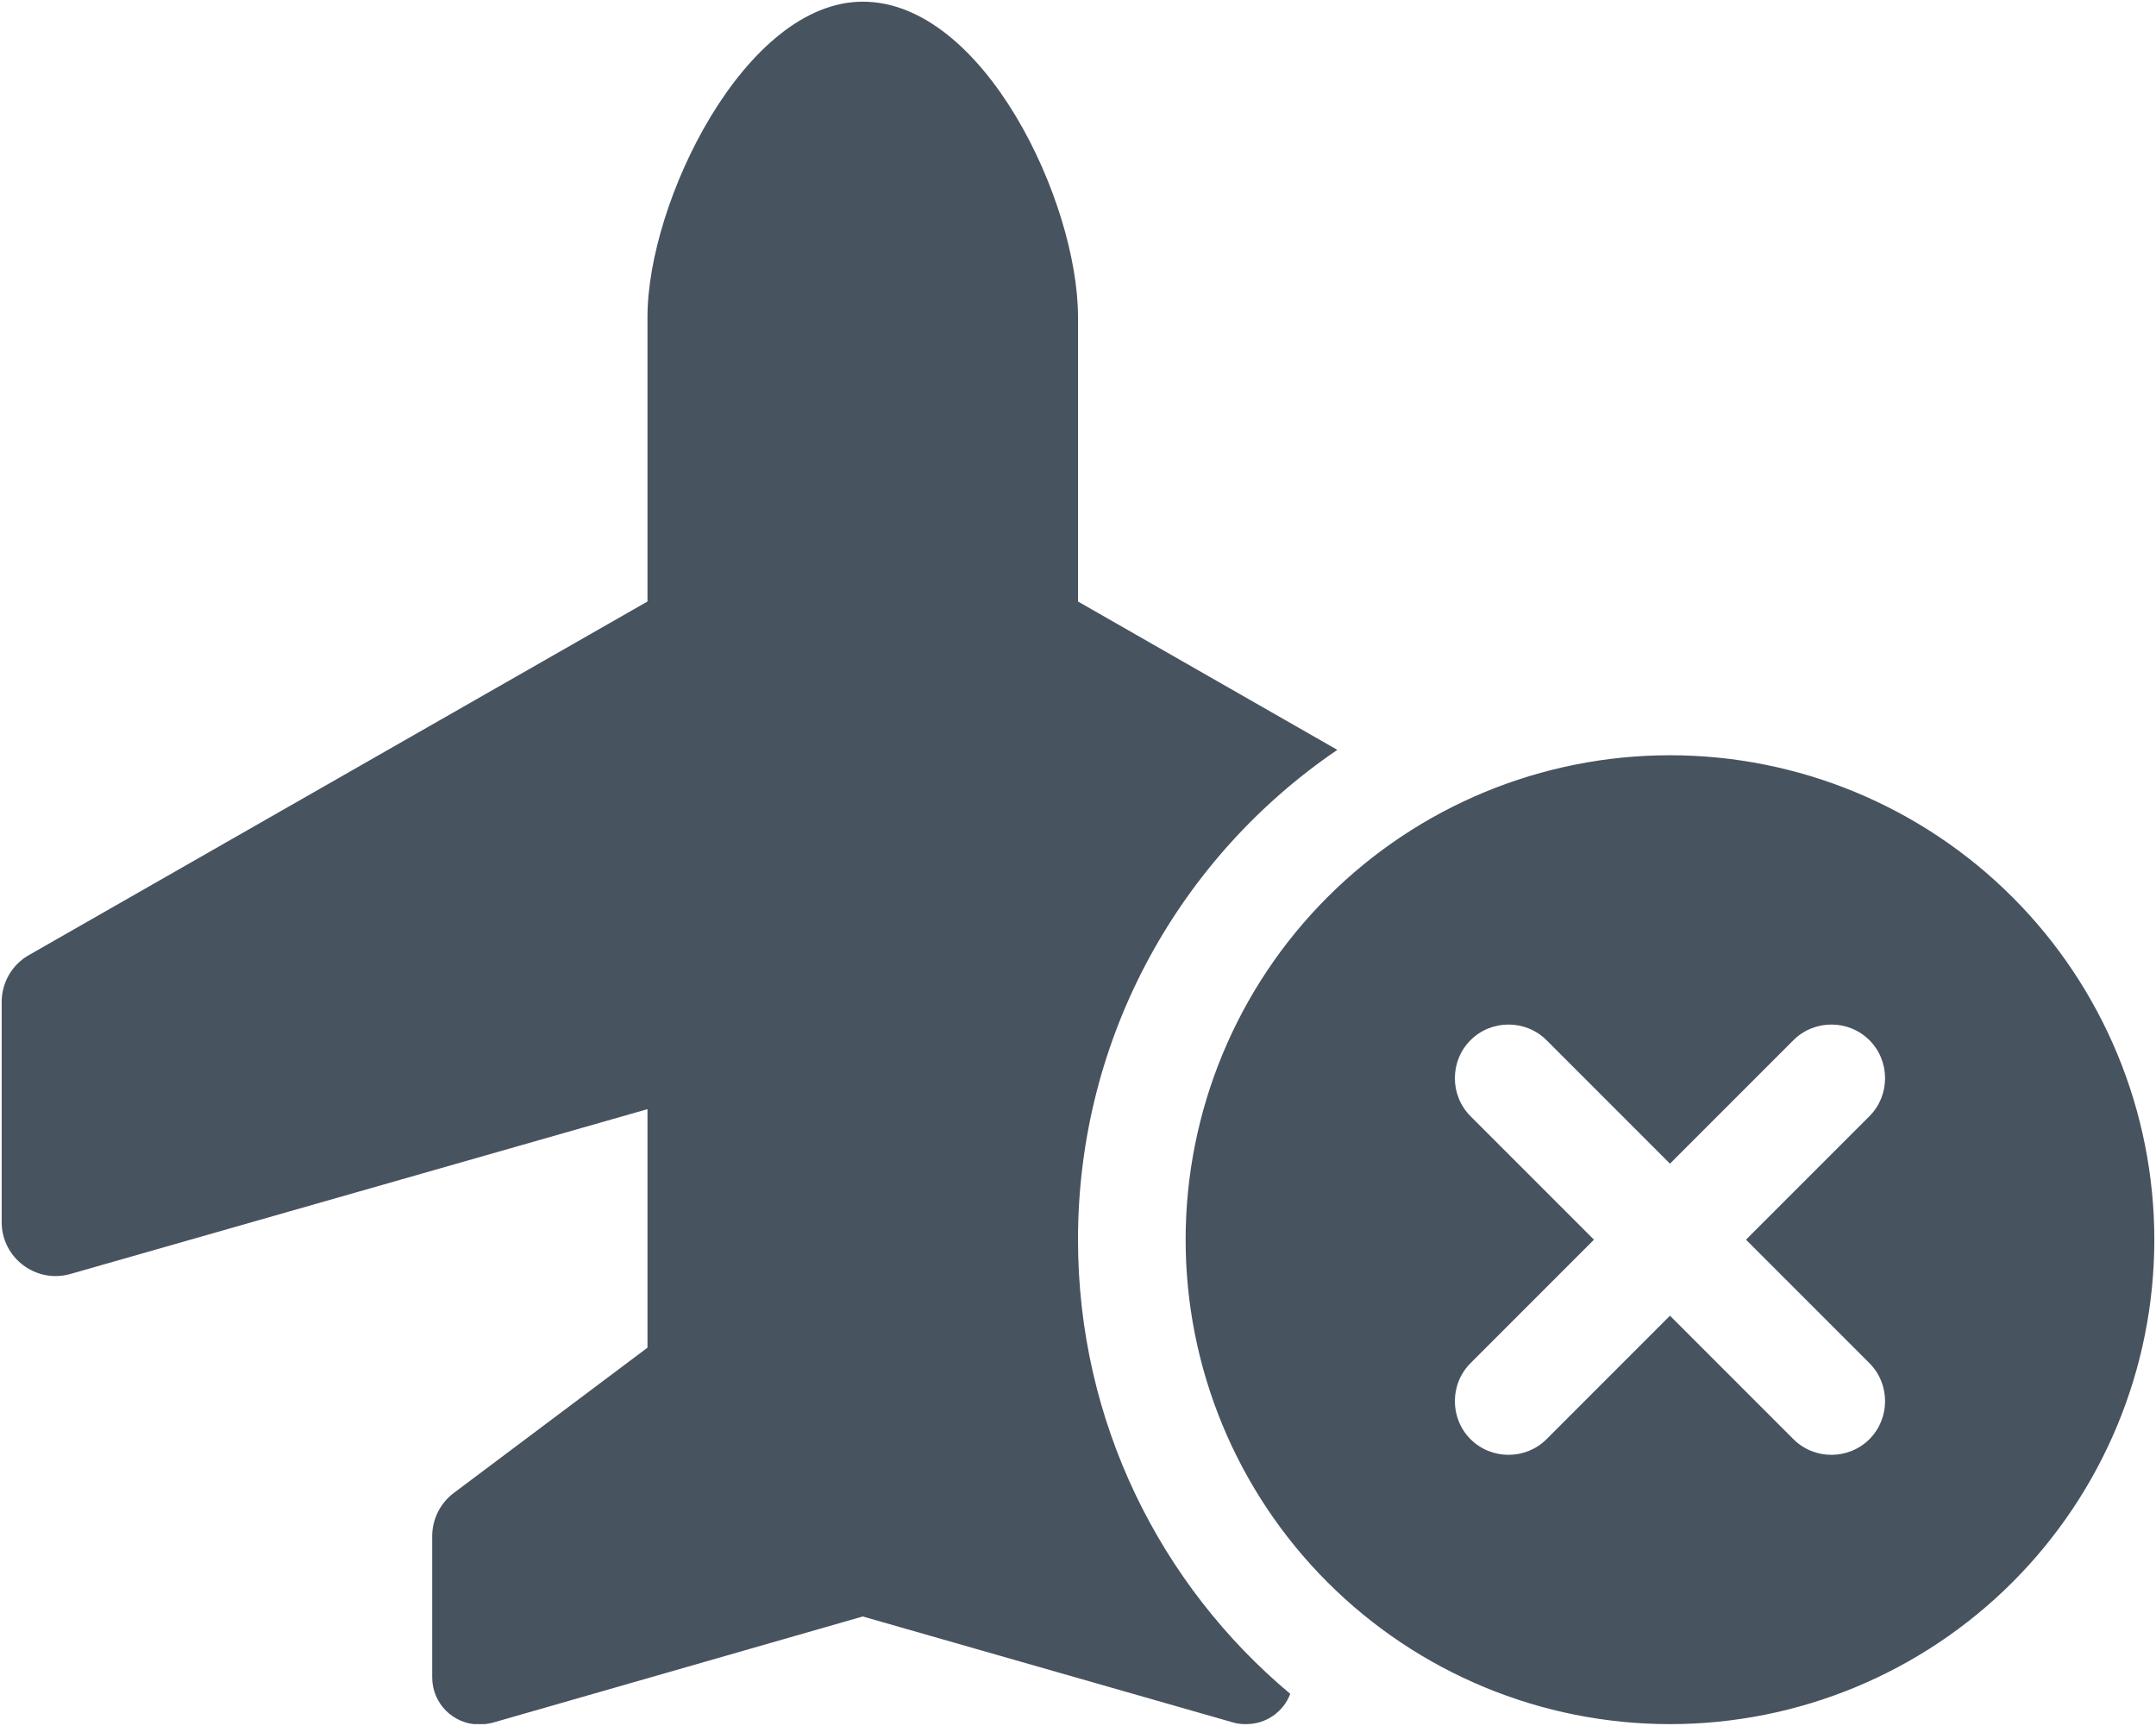 <svg width="641" height="513" viewBox="0 0 641 513" fill="none" xmlns="http://www.w3.org/2000/svg">
<g clip-path="url(#clip0_104_2262)">
<path d="M256.5 0.5C221.5 0.5 192.5 60 192.5 94.2V178.8L8.6 283.9C3.6 286.7 0.5 292.1 0.5 297.8V363.3C0.5 373.9 10.7 381.6 20.9 378.7L192.5 329.7V400.6L134.9 443.8C130.9 446.8 128.5 451.6 128.5 456.6V498.6C128.5 506.4 134.8 512.6 142.5 512.6C143.8 512.6 145.1 512.4 146.4 512.1L256.5 480.5L366.6 512C367.9 512.4 369.2 512.5 370.5 512.5C376.5 512.5 381.6 508.8 383.6 503.5C345 471.2 320.5 422.7 320.5 368.5C320.5 307.9 351.1 254.5 397.6 222.9L320.5 178.8V94.2C320.5 60 292.5 0.5 256.5 0.5ZM496.5 512.5C534.691 512.5 571.318 497.329 598.323 470.323C625.329 443.318 640.5 406.691 640.5 368.5C640.5 330.309 625.329 293.682 598.323 266.677C571.318 239.671 534.691 224.5 496.5 224.5C458.309 224.5 421.682 239.671 394.677 266.677C367.671 293.682 352.5 330.309 352.5 368.5C352.5 406.691 367.671 443.318 394.677 470.323C421.682 497.329 458.309 512.5 496.5 512.5ZM555.8 331.8L519.1 368.5L555.8 405.2C562 411.4 562 421.6 555.8 427.8C549.6 434 539.4 434 533.2 427.8L496.5 391.1L459.8 427.8C453.6 434 443.4 434 437.2 427.8C431 421.6 431 411.4 437.2 405.2L473.9 368.5L437.2 331.8C431 325.6 431 315.4 437.2 309.2C443.4 303 453.6 303 459.8 309.2L496.5 345.9L533.2 309.2C539.4 303 549.6 303 555.8 309.2C562 315.4 562 325.6 555.8 331.8Z" fill="#47535F"/>
</g>
<defs>
<clipPath id="clip0_104_2262">
<rect width="640" height="512" fill="white" transform="translate(0.5 0.5)"/>
</clipPath>
</defs>
</svg>
